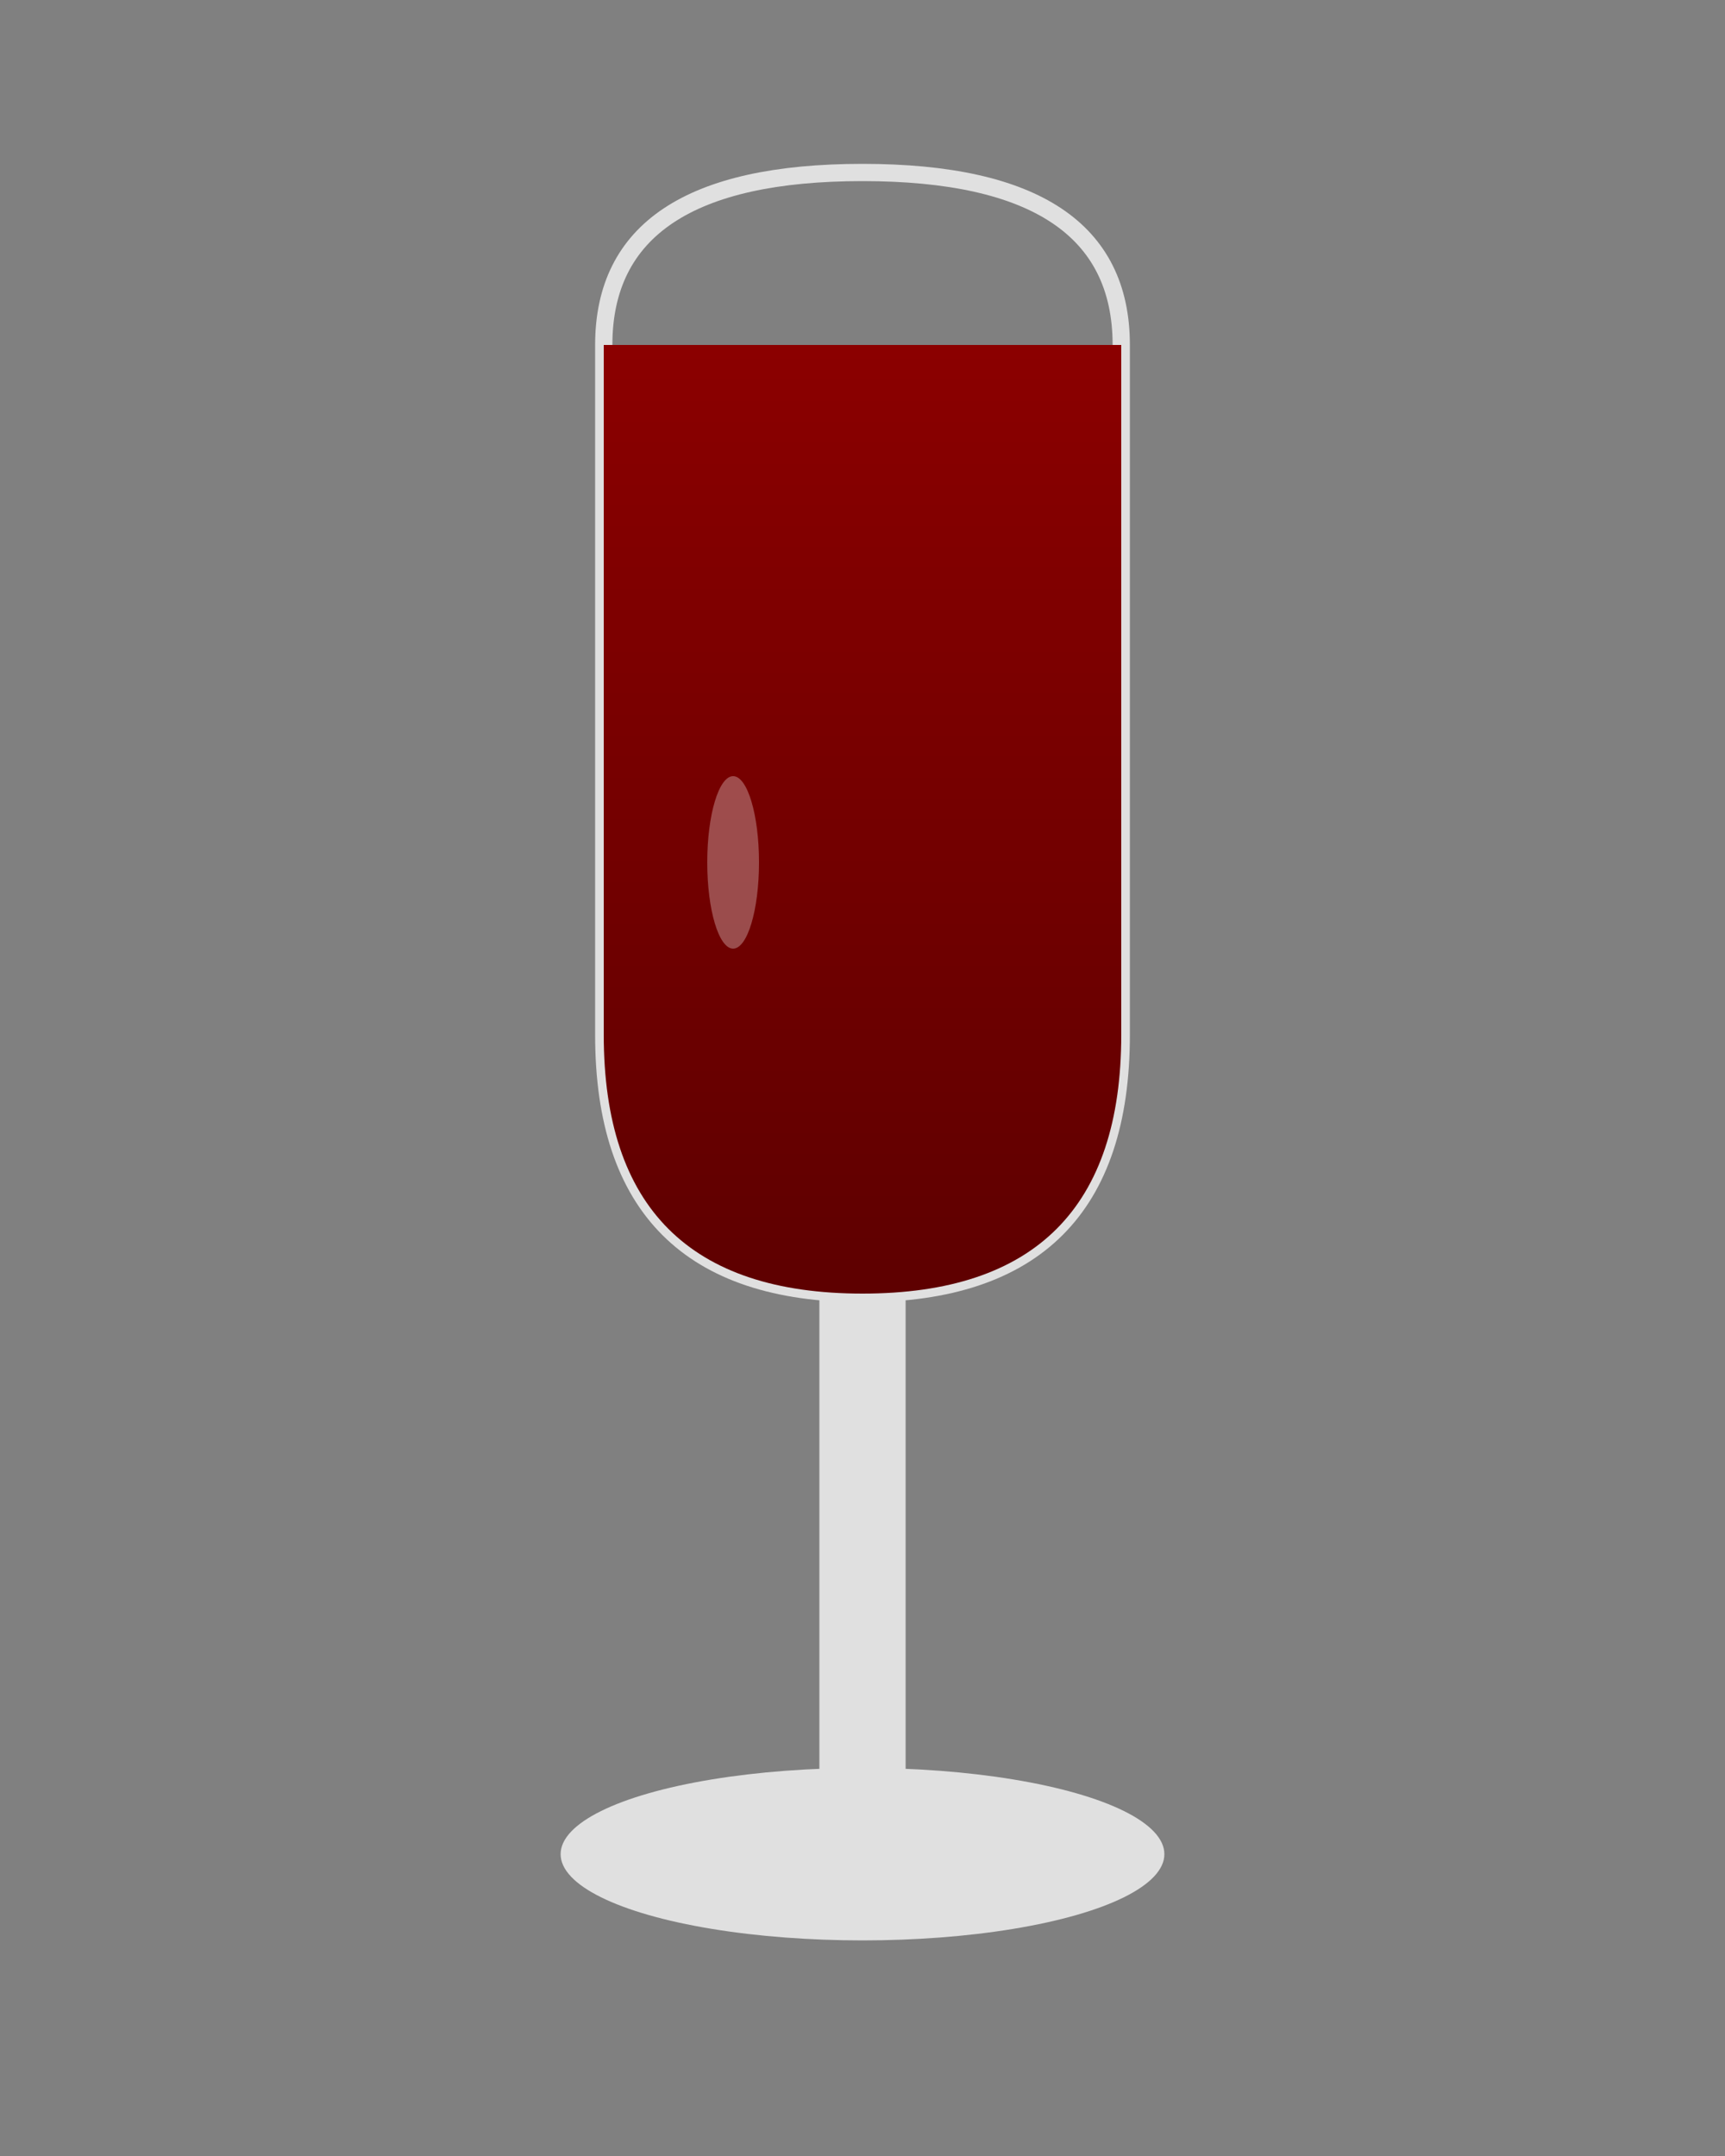 <svg viewBox="0 0 200 250" xmlns="http://www.w3.org/2000/svg">
  <rect x="0" y="0" width="200" height="250" fill="#808080" stroke="none"/>
  <defs>
    <linearGradient id="wineGradient" x1="0%" y1="0%" x2="0%" y2="100%">
      <stop offset="0%" style="stop-color:#8b0000;stop-opacity:1" />
      <stop offset="100%" style="stop-color:#5e0000;stop-opacity:1" />
    </linearGradient>
    
    <clipPath id="glassClip">
      <path d="M 70 40 Q 70 20, 100 20 Q 130 20, 130 40 L 130 120 Q 130 150, 100 150 Q 70 150, 70 120 Z" />
    </clipPath>
  </defs>
  
  <!-- Stelo del calice -->
  <rect x="95" y="150" width="10" height="60" fill="#e0e0e0" />
  
  <!-- Base del calice -->
  <ellipse cx="100" cy="215" rx="35" ry="10" fill="#e0e0e0" />
  
  <!-- Contorno del calice -->
  <path d="M 70 40 Q 70 20, 100 20 Q 130 20, 130 40 L 130 120 Q 130 150, 100 150 Q 70 150, 70 120 Z" 
        fill="none" stroke="#e0e0e0" stroke-width="2" />
  
  <!-- Riflessi sul vetro -->
  <path d="M 75 40 L 75 115 Q 75 140, 100 140" fill="none" stroke="#ffffff" stroke-width="1" opacity="0.5" />
  
  <!-- Vino che si riempie, con clip-path per contenere il liquido nel bicchiere -->
  <rect x="70" y="40" width="60" height="110" fill="url(#wineGradient)" clip-path="url(#glassClip)">
    <animate attributeName="y" from="150" to="40" dur="3s" begin="0s" repeatCount="indefinite" />
    <animate attributeName="height" from="0" to="110" dur="3s" begin="0s" repeatCount="indefinite" />
  </rect>
  
  <!-- Brillantezza sul vino -->
  <ellipse cx="85" cy="100" rx="3" ry="10" fill="#ffffff" opacity="0.3">
    <animate attributeName="cy" from="150" to="70" dur="3s" begin="0s" repeatCount="indefinite" />
  </ellipse>
</svg>